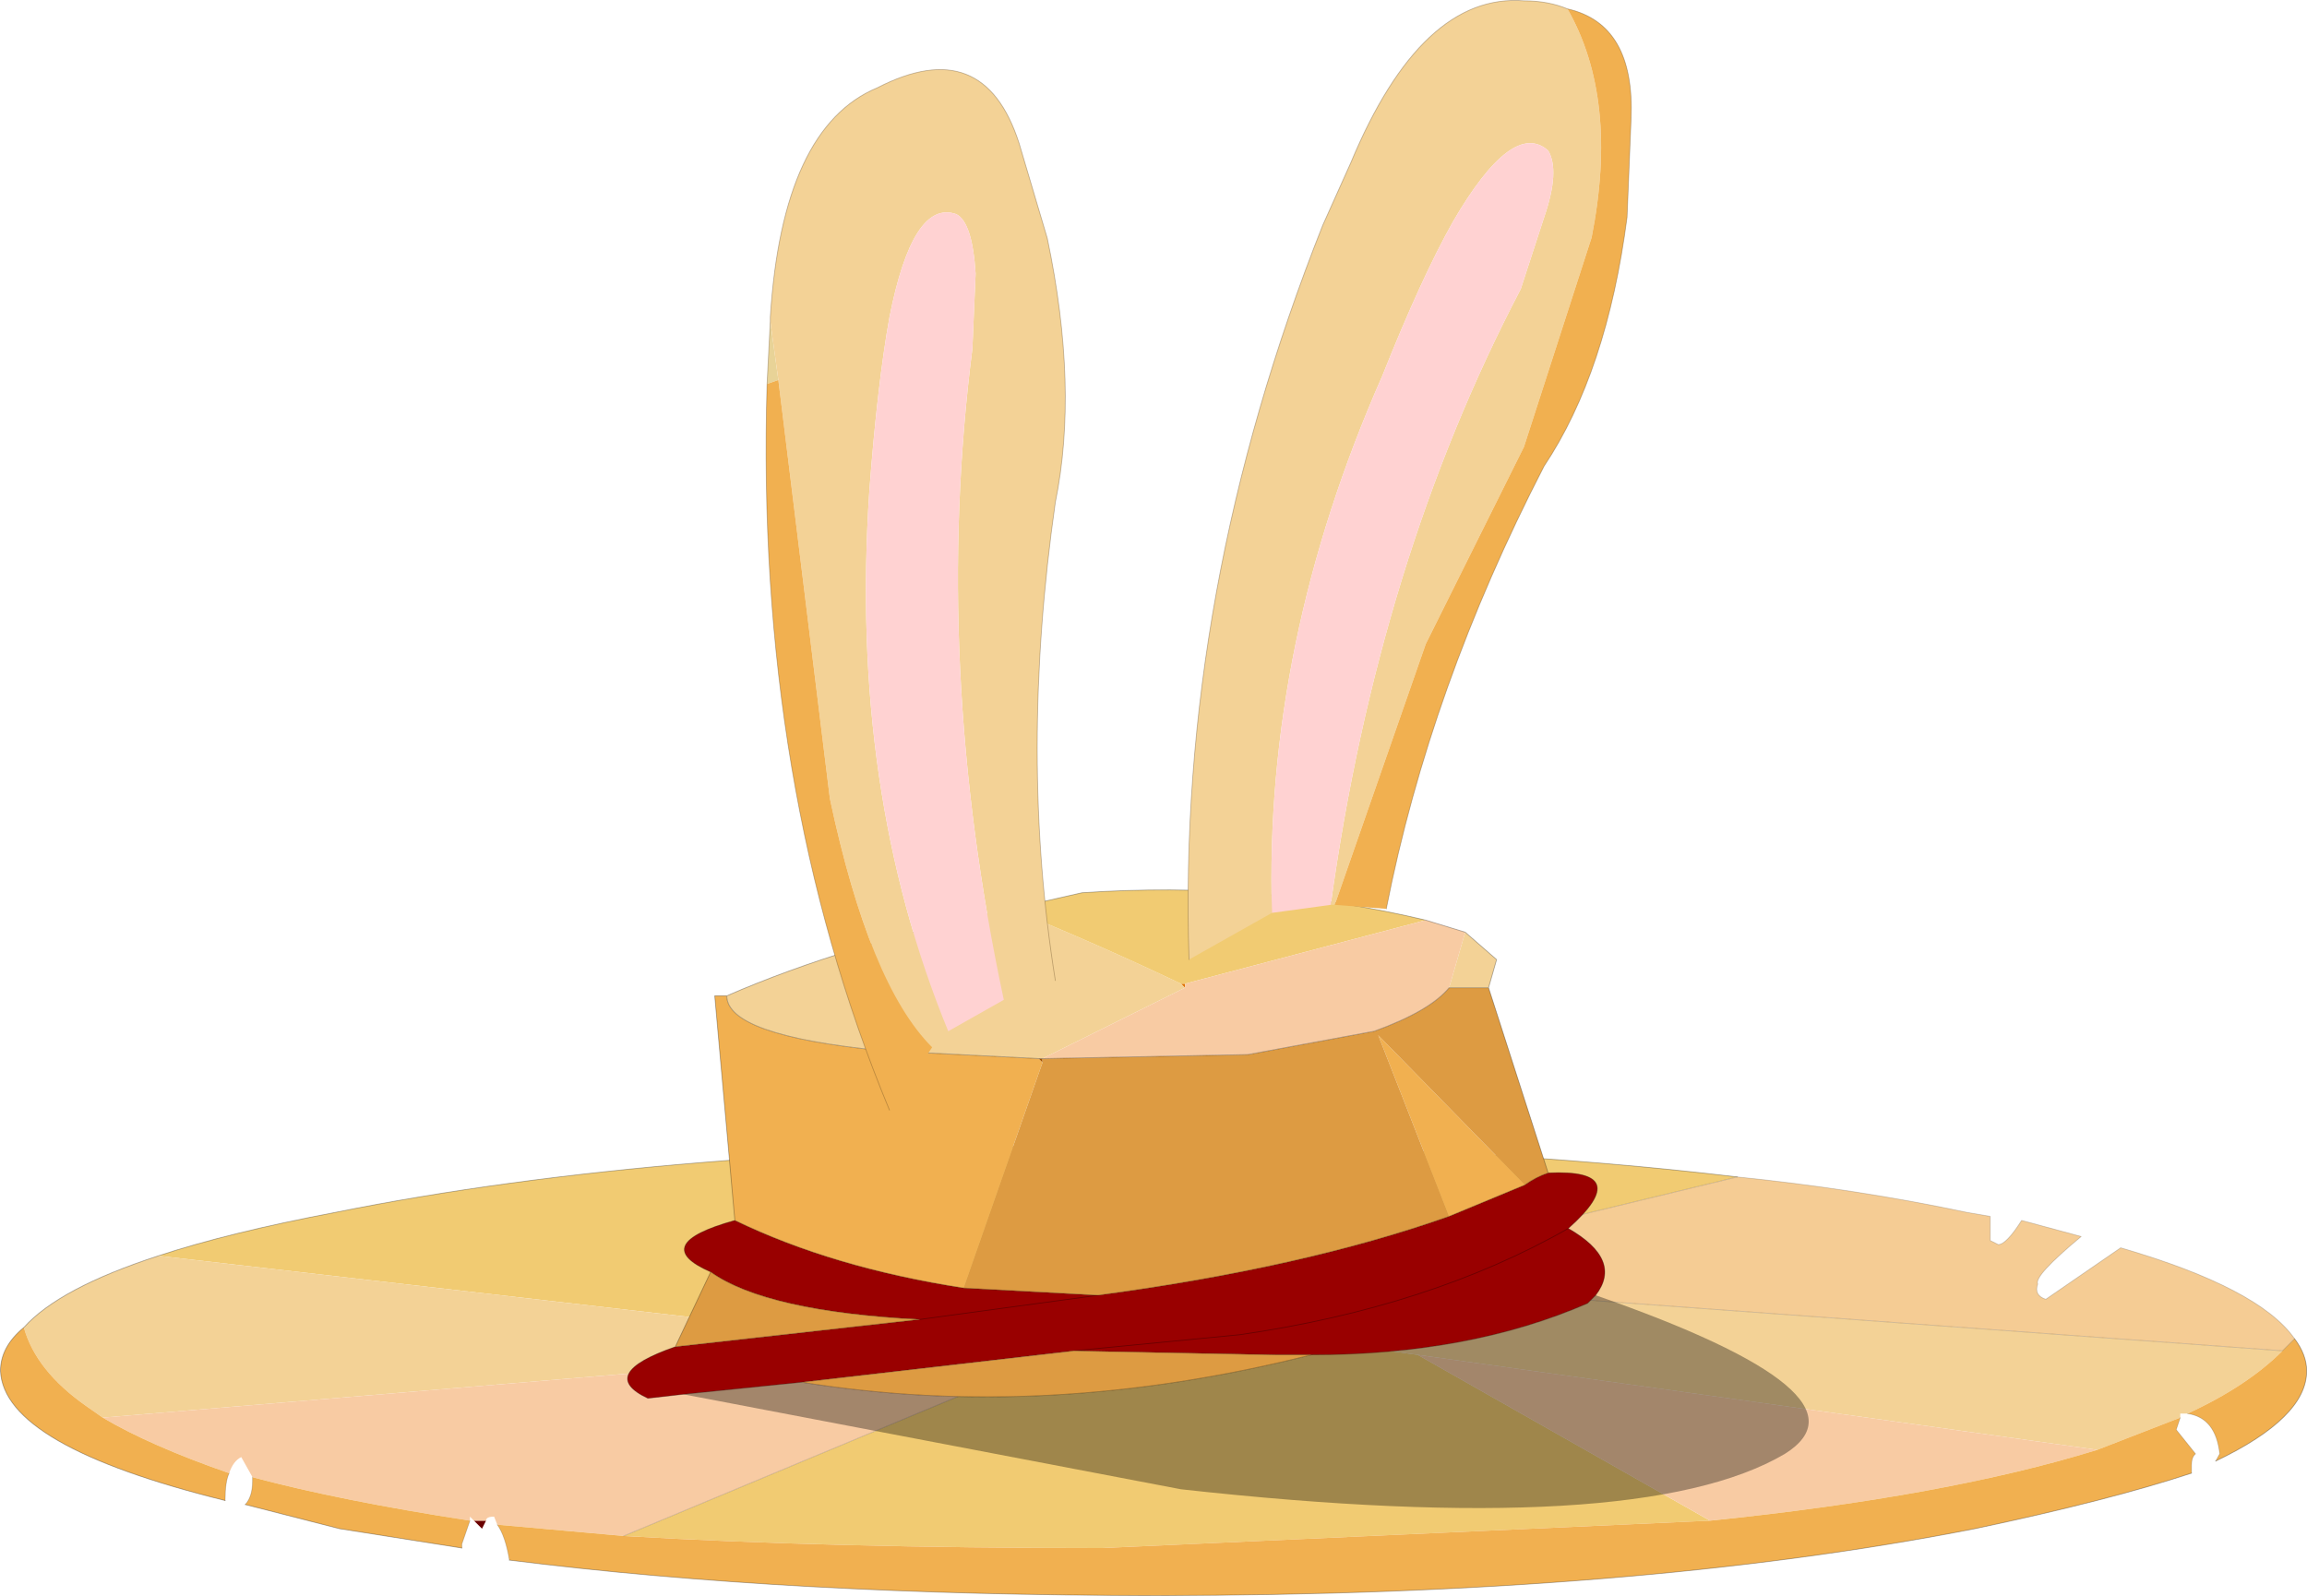 <svg viewBox="0 0 143.25 99.123" xmlns="http://www.w3.org/2000/svg" xmlns:xlink="http://www.w3.org/1999/xlink"><use transform="translate(.03 .05)" width="143.2" height="99.05" xlink:href="#a"/><defs><g id="a"><path d="m234 245.3-.25.5-.5-.5h.75" fill="#6a0000" fill-rule="evenodd" transform="translate(-203.85 -150.9)"/><path d="m311.7 223.95-26.45 6.4-9.8 2.45 16.4 2.2L310 245.3l-37.75 1.7q-16.95 0-29.7-.75l29.95-12.5-9.8.75-49.05-5.65q4.4-1.45 11-2.7 20.6-4.15 50.55-4.15 20.1 0 36.5 1.95" fill="#f1cb72" fill-rule="evenodd" transform="translate(-203.85 -150.9)"/><path d="m285.25 230.35 60.3 4.4q-2.2 2.2-5.9 3.9h-.45v.25l-5.15 2-42.2-5.9-16.4-2.2 9.8-2.45m-79.95 2.95q2.2-2.45 8.35-4.45l49.05 5.65-52.5 4.4-1-.7q-3.15-2.2-3.9-4.9" fill="#f3d296" fill-rule="evenodd" transform="translate(-203.85 -150.9)"/><path d="m234.7 245.55-.2-.5q-.5 0-.5.25h-.75l-.25-.25v.25q-8.1-1.25-13.5-2.7l-.7-1.25q-.5.25-.75 1-4.9-1.7-7.85-3.45l52.5-4.4 9.8-.75-29.95 12.5-7.85-.7m99.35-4.65q-9.35 2.9-24.05 4.4L291.85 235l42.2 5.9" fill="#f8cba3" fill-rule="evenodd" transform="translate(-203.85 -150.9)"/><path d="M311.7 223.95q7.4.75 14.25 2.2l1.45.25v1.5l.5.25q.5 0 1.45-1.5l3.7 1q-2.95 2.45-2.7 2.95-.25.7.5.95l4.65-3.2q8.6 2.5 10.8 5.65l-.75.75-60.3-4.4 26.45-6.4" fill="#f5cc94" fill-rule="evenodd" transform="translate(-203.85 -150.9)"/><path d="m345.55 234.75.75-.75q.75 1 .75 2 0 2.9-5.65 5.6l.25-.45q-.25-2.25-2-2.5 3.7-1.7 5.9-3.9m-6.35 4.15-.25.75 1.2 1.5q-.25.2-.25.7v.5q-5.15 1.7-13.45 3.45-21.1 4.15-50.8 4.15-22.8 0-40.2-2.2-.25-1.5-.75-2.2l7.85.7q12.75.75 29.7.75l37.75-1.7q14.7-1.5 24.05-4.4l5.15-2M233 245.3l-.5 1.45v.25l-7.6-1.2-5.85-1.5q.45-.5.45-1.45v-.25q5.4 1.45 13.5 2.7m-14.95-2.95q-.25.5-.25 1.7-13.75-3.4-13.95-8.05 0-1.5 1.45-2.7.75 2.7 3.9 4.9l1 .7q2.95 1.75 7.85 3.45" fill="#f1b050" fill-rule="evenodd" transform="translate(-203.85 -150.9)"/><path d="M142.45 83.1q.75 1 .75 2 0 2.9-5.65 5.6m-1.5.75q-5.15 1.7-13.45 3.45-21.1 4.15-50.8 4.15-22.8 0-40.2-2.2m-2.95-.75-7.6-1.2-5.85-1.5m-1.25-.25Q.2 89.75 0 85.1q0-1.5 1.45-2.7 2.2-2.45 8.35-4.45 4.4-1.45 11-2.7 20.6-4.15 50.55-4.15 20.1 0 36.5 1.95" fill="none" stroke="#000" stroke-linecap="round" stroke-linejoin="round" stroke-opacity=".302" stroke-width=".05"/><path d="M142.45 83.1q-2.2-3.15-10.8-5.65l-4.65 3.2q-.75-.25-.5-.95-.25-.5 2.7-2.95l-3.7-1q-.95 1.5-1.45 1.5l-.5-.25v-1.5l-1.45-.25q-6.85-1.45-14.25-2.2l-26.45 6.4 60.3 4.4.75-.75m-4.9 7.6.25-.45q-.25-2.25-2-2.5m-.45.25-.25.75 1.2 1.5q-.25.2-.25.7v.5M31.6 96.85q-.25-1.5-.75-2.2m-1.7-.25-.5 1.45v.25M15.2 93.4q.45-.5.45-1.45v-.25m-1.45-.25q-.25.5-.25 1.7m44.9-9.55 9.8-.75-29.95 12.5" fill="none" stroke="#000" stroke-linecap="round" stroke-linejoin="round" stroke-opacity=".169" stroke-width=".05"/><path d="m263.65 230.85 8.35.45q12.75-1.7 21.8-4.9l4.7-1.95q.7-.5 1.45-.75 5.4-.25 1.25 3.45 3.4 1.95 1.7 4.15l-.5.5q-7.35 3.2-17.15 3.2h-2.2l-12.55-.25 10.3-1q11.8-1.7 20.4-6.6-8.6 4.9-20.4 6.6l-10.3 1-16.9 1.95-7.35.75-2.2.25q-3.2-1.5 1.7-3.2l15.2-1.7q-9.55-.5-13-2.95-3.9-1.7 1.5-3.2 6.1 2.95 14.2 4.2m8.35.45-11.05 1.5 11.05-1.5" fill="#900" fill-rule="evenodd" transform="translate(-203.85 -150.9)"/><path d="M285.25 235q9.8 0 17.15-3.2l.5-.5q17.65 6.15 11.75 9.85-9.05 5.35-37.5 2.2l-30.9-5.9 7.35-.75q15.2 2.45 31.65-1.7" fill-opacity=".341" fill-rule="evenodd" transform="translate(-203.85 -150.9)"/><path d="M268.55 216.6v.25l-.25-.25h.25" fill="#a65300" fill-rule="evenodd" transform="translate(-203.85 -150.9)"/><path d="m277.4 212.2-.25-.25h.25v.25m-9.1 4.4h.25-.25" fill="#df7000" fill-rule="evenodd" transform="translate(-203.85 -150.9)"/><path d="m268.55 216.85-4.9 14q-8.1-1.25-14.2-4.2l-1.25-13.95h.75q0 2.45 9.55 3.4l9.8.5.25.25m25.25 9.55-4.4-11.25 9.1 9.3-4.7 1.95" fill="#f1b050" fill-rule="evenodd" transform="translate(-203.85 -150.9)"/><path d="M293.8 212.2h2.45l3.7 11.5q-.75.25-1.45.75l-9.1-9.3 4.4 11.25q-9.05 3.2-21.8 4.9l-8.35-.45 4.9-14v-.25l12.75-.25 7.85-1.45q3.45-1.25 4.65-2.7m-23.3 22.55 12.55.25h2.2q-16.45 4.15-31.65 1.7l16.9-1.95m-24.75-.25 2.2-4.65q3.45 2.45 13 2.95l-15.2 1.7" fill="#dd9b42" fill-rule="evenodd" transform="translate(-203.85 -150.9)"/><path d="M296.25 212.2h-2.45l1-3.45 1.95 1.7-.5 1.75m-19.1-.25.25.25-8.85 4.4h-.25l-9.8-.5q-9.55-.95-9.55-3.4 7.35-3.2 17.65-5.4 5.4 2.2 10.55 4.65" fill="#f3d296" fill-rule="evenodd" transform="translate(-203.85 -150.9)"/><path d="M277.4 211.95h-.25q-5.15-2.45-10.55-4.65l4.4-1q11.05-.75 21.35 1.7l-14.95 3.95" fill="#f1cb72" fill-rule="evenodd" transform="translate(-203.85 -150.9)"/><path d="m294.8 208.75-1 3.45q-1.2 1.45-4.65 2.7l-7.85 1.45-12.75.25 8.85-4.4v-.25l14.95-3.95 2.45.75" fill="#f8cba3" fill-rule="evenodd" transform="translate(-203.85 -150.9)"/><path d="M89.95 61.3h2.45l.5-1.75-1.95-1.7m-1 3.45q-1.2 1.45-4.65 2.7l-7.85 1.45-12.75.25h-.25M59.8 79.95l8.35.45q12.75-1.7 21.8-4.9l4.7-1.95q.7-.5 1.45-.75l-3.7-11.5m-3.9-4.2 2.45.75m-28.2-1.45q-10.3 2.2-17.65 5.4 0 2.45 9.55 3.4l9.8.5m24.05-8.6q-10.3-2.45-21.35-1.7l-4.4 1m34.6 19.85q-8.6 4.9-20.4 6.6l-10.3 1 12.55.25h2.2q9.8 0 17.15-3.2l.5-.5q1.7-2.2-1.7-4.15 4.15-3.7-1.25-3.45M42.4 86.55l-2.2.25q-3.2-1.5 1.7-3.2l2.2-4.65q-3.9-1.7 1.5-3.2L44.35 61.8h.75m12 20.1 11.05-1.5M41.9 83.6l15.2-1.7q-9.55-.5-13-2.95m15.7 1q-8.1-1.25-14.2-4.2m21.05 8.1-16.9 1.95q15.2 2.45 31.65-1.7m-31.65 1.7-7.35.75" fill="none" stroke="#000" stroke-linecap="round" stroke-linejoin="round" stroke-opacity=".302" stroke-width=".05"/><path d="M277.65 210.45q-.75-22.8 8.3-45.6l1.75-3.9q4.4-10.55 10.75-10.05 1.5 0 2.7.5 3.2 5.6 1.5 14.2l-4.2 13-6.1 12.25-5.65 16.2h-.25q2.95-21.35 11.8-38.25l1.45-4.45q1-2.9.25-4.15-2.2-1.95-5.9 4.4-1.95 3.45-4.4 9.6-7.35 16.65-6.85 33.35l-5.15 2.9" fill="#f3d296" fill-rule="evenodd" transform="translate(-203.85 -150.9)"/><path d="M301.15 151.4q4.2.95 3.95 6.85l-.25 6.1q-1.25 9.6-5.15 15.45-7.1 13.75-9.8 27.5l-3.2-.25 5.65-16.2 6.1-12.25 4.2-13q1.7-8.6-1.5-14.2" fill="#f1b050" fill-rule="evenodd" transform="translate(-203.85 -150.9)"/><path d="m286.45 207.05-3.65.5q-.5-16.7 6.85-33.35 2.45-6.15 4.4-9.6 3.7-6.35 5.9-4.4.75 1.25-.25 4.15l-1.45 4.45q-8.85 16.9-11.8 38.25" fill="#ffd2d2" fill-rule="evenodd" transform="translate(-203.85 -150.9)"/><path d="M73.8 59.55q-.75-22.8 8.3-45.6l1.75-3.9Q88.25-.5 94.6 0q1.5 0 2.7.5 4.2.95 3.95 6.85l-.25 6.1q-1.25 9.6-5.15 15.45-7.1 13.75-9.8 27.5" fill="none" stroke="#5a401d" stroke-linecap="round" stroke-linejoin="round" stroke-opacity=".341" stroke-width=".05"/><path d="m251.65 170.8.5 3.65-.7.25.2-3.9" fill="#e8d397" fill-rule="evenodd" transform="translate(-203.85 -150.9)"/><path d="M251.65 170.8v-.25q.75-11.8 6.65-14.25 6.6-3.4 8.8 3.45l1.75 5.9q1.95 9.3.5 16.4-2.25 15.7 0 29.7-1.75.45-3.2 1.2-4.45-20.85-1.95-40.45l.2-4.65q-.2-3.2-1.2-3.7-2.7-.95-4.15 6.4-.75 4.15-1.25 10.8-1.25 18.6 4.9 33.55l-1 1q-3.9-3.9-6.35-15.45l-3.2-26-.5-3.65" fill="#f3d296" fill-rule="evenodd" transform="translate(-203.85 -150.9)"/><path d="m252.15 174.45 3.2 26q2.45 11.55 6.35 15.45l-2.65 3.9q-8.35-20.1-7.6-45.1l.7-.25" fill="#f1b050" fill-rule="evenodd" transform="translate(-203.85 -150.9)"/><path d="M262.7 214.9q-6.15-14.95-4.9-33.55.5-6.65 1.25-10.8 1.45-7.35 4.15-6.4 1 .5 1.2 3.7l-.2 4.65q-2.5 19.6 1.95 40.45l-3.45 1.95" fill="#ffd2d2" fill-rule="evenodd" transform="translate(-203.85 -150.9)"/><path d="M65.5 60.85q-2.25-14 0-29.7 1.45-7.1-.5-16.4l-1.75-5.9Q61.05 2 54.45 5.4q-5.9 2.45-6.65 14.25v.25m-.2 3.9q-.75 25 7.6 45.1m-7.6-45.1.2-3.9" fill="none" stroke="#5a401d" stroke-linecap="round" stroke-linejoin="round" stroke-opacity=".341" stroke-width=".05"/></g></defs></svg>